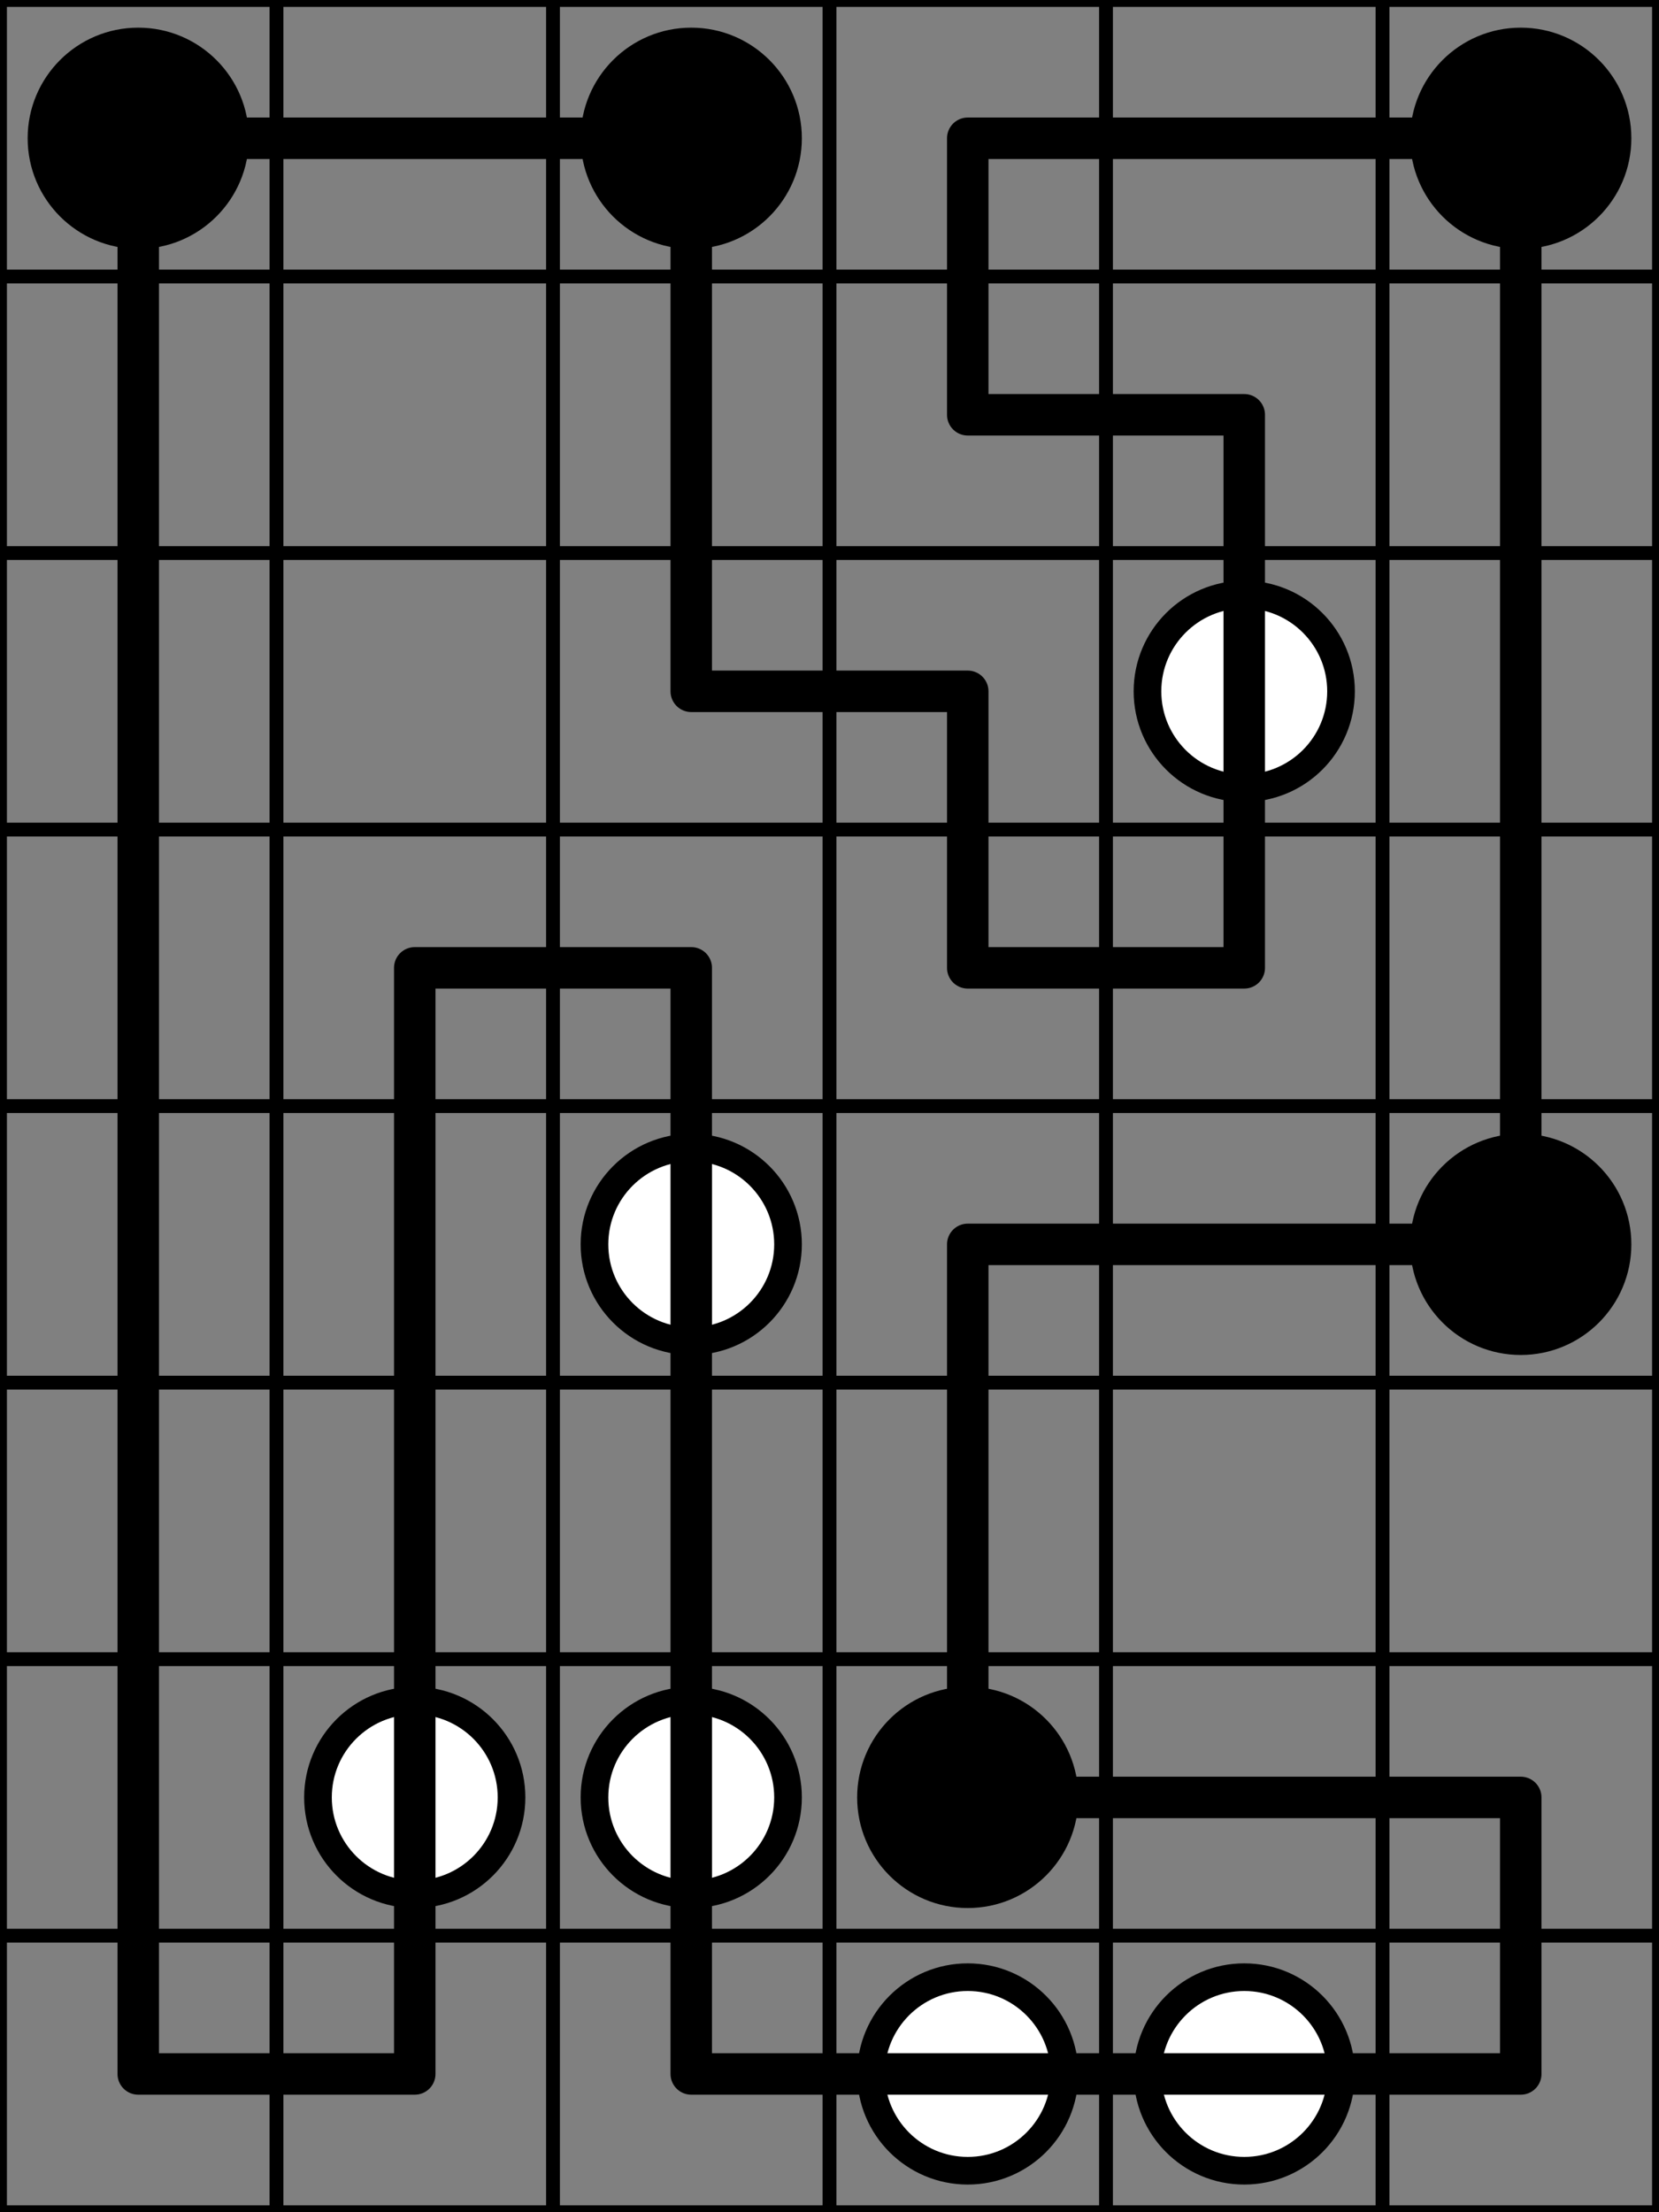 <svg width="120mm" height="160mm" viewBox="0 0 120 160" xmlns="http://www.w3.org/2000/svg"><rect x="0" y="0" width="120" height="160" fill="#808080" stroke="none"/><path style="stroke:#000;stroke-width:1;stroke-linecap:round" d="M0 0h120M0 20h120M0 40h120M0 60h120M0 80h120M0 100h120M0 120h120M0 140h120M0 160h120M0 0v160M20 0v160M40 0v160M60 0v160M80 0v160M100 0v160M120 0v160"/><circle style="fill:#000;stroke:#000;stroke-width:2" cx="10" cy="10" r="7"/><circle style="fill:#000;stroke:#000;stroke-width:2" cx="50" cy="10" r="7"/><circle style="fill:#000;stroke:#000;stroke-width:2" cx="110" cy="10" r="7"/><circle style="fill:#fff;stroke:#000;stroke-width:2" cx="90" cy="50" r="7"/><circle style="fill:#fff;stroke:#000;stroke-width:2" cx="50" cy="90" r="7"/><circle style="fill:#000;stroke:#000;stroke-width:2" cx="110" cy="90" r="7"/><circle style="fill:#fff;stroke:#000;stroke-width:2" cx="30" cy="130" r="7"/><circle style="fill:#fff;stroke:#000;stroke-width:2" cx="50" cy="130" r="7"/><circle style="fill:#000;stroke:#000;stroke-width:2" cx="70" cy="130" r="7"/><circle style="fill:#fff;stroke:#000;stroke-width:2" cx="70" cy="150" r="7"/><circle style="fill:#fff;stroke:#000;stroke-width:2" cx="90" cy="150" r="7"/><path style="stroke:#000;stroke-width:3;stroke-linecap:round" d="M10 10h40m20 0h40M70 30h20M50 50h20M30 70h20m20 0h20M70 90h40m-40 40h40M10 150h20m20 0h60M10 10v140m20-80v80M50 10v40m0 20v80M70 10v20m0 20v20m0 20v40M90 30v40m20-60v80m0 40v20"/></svg>